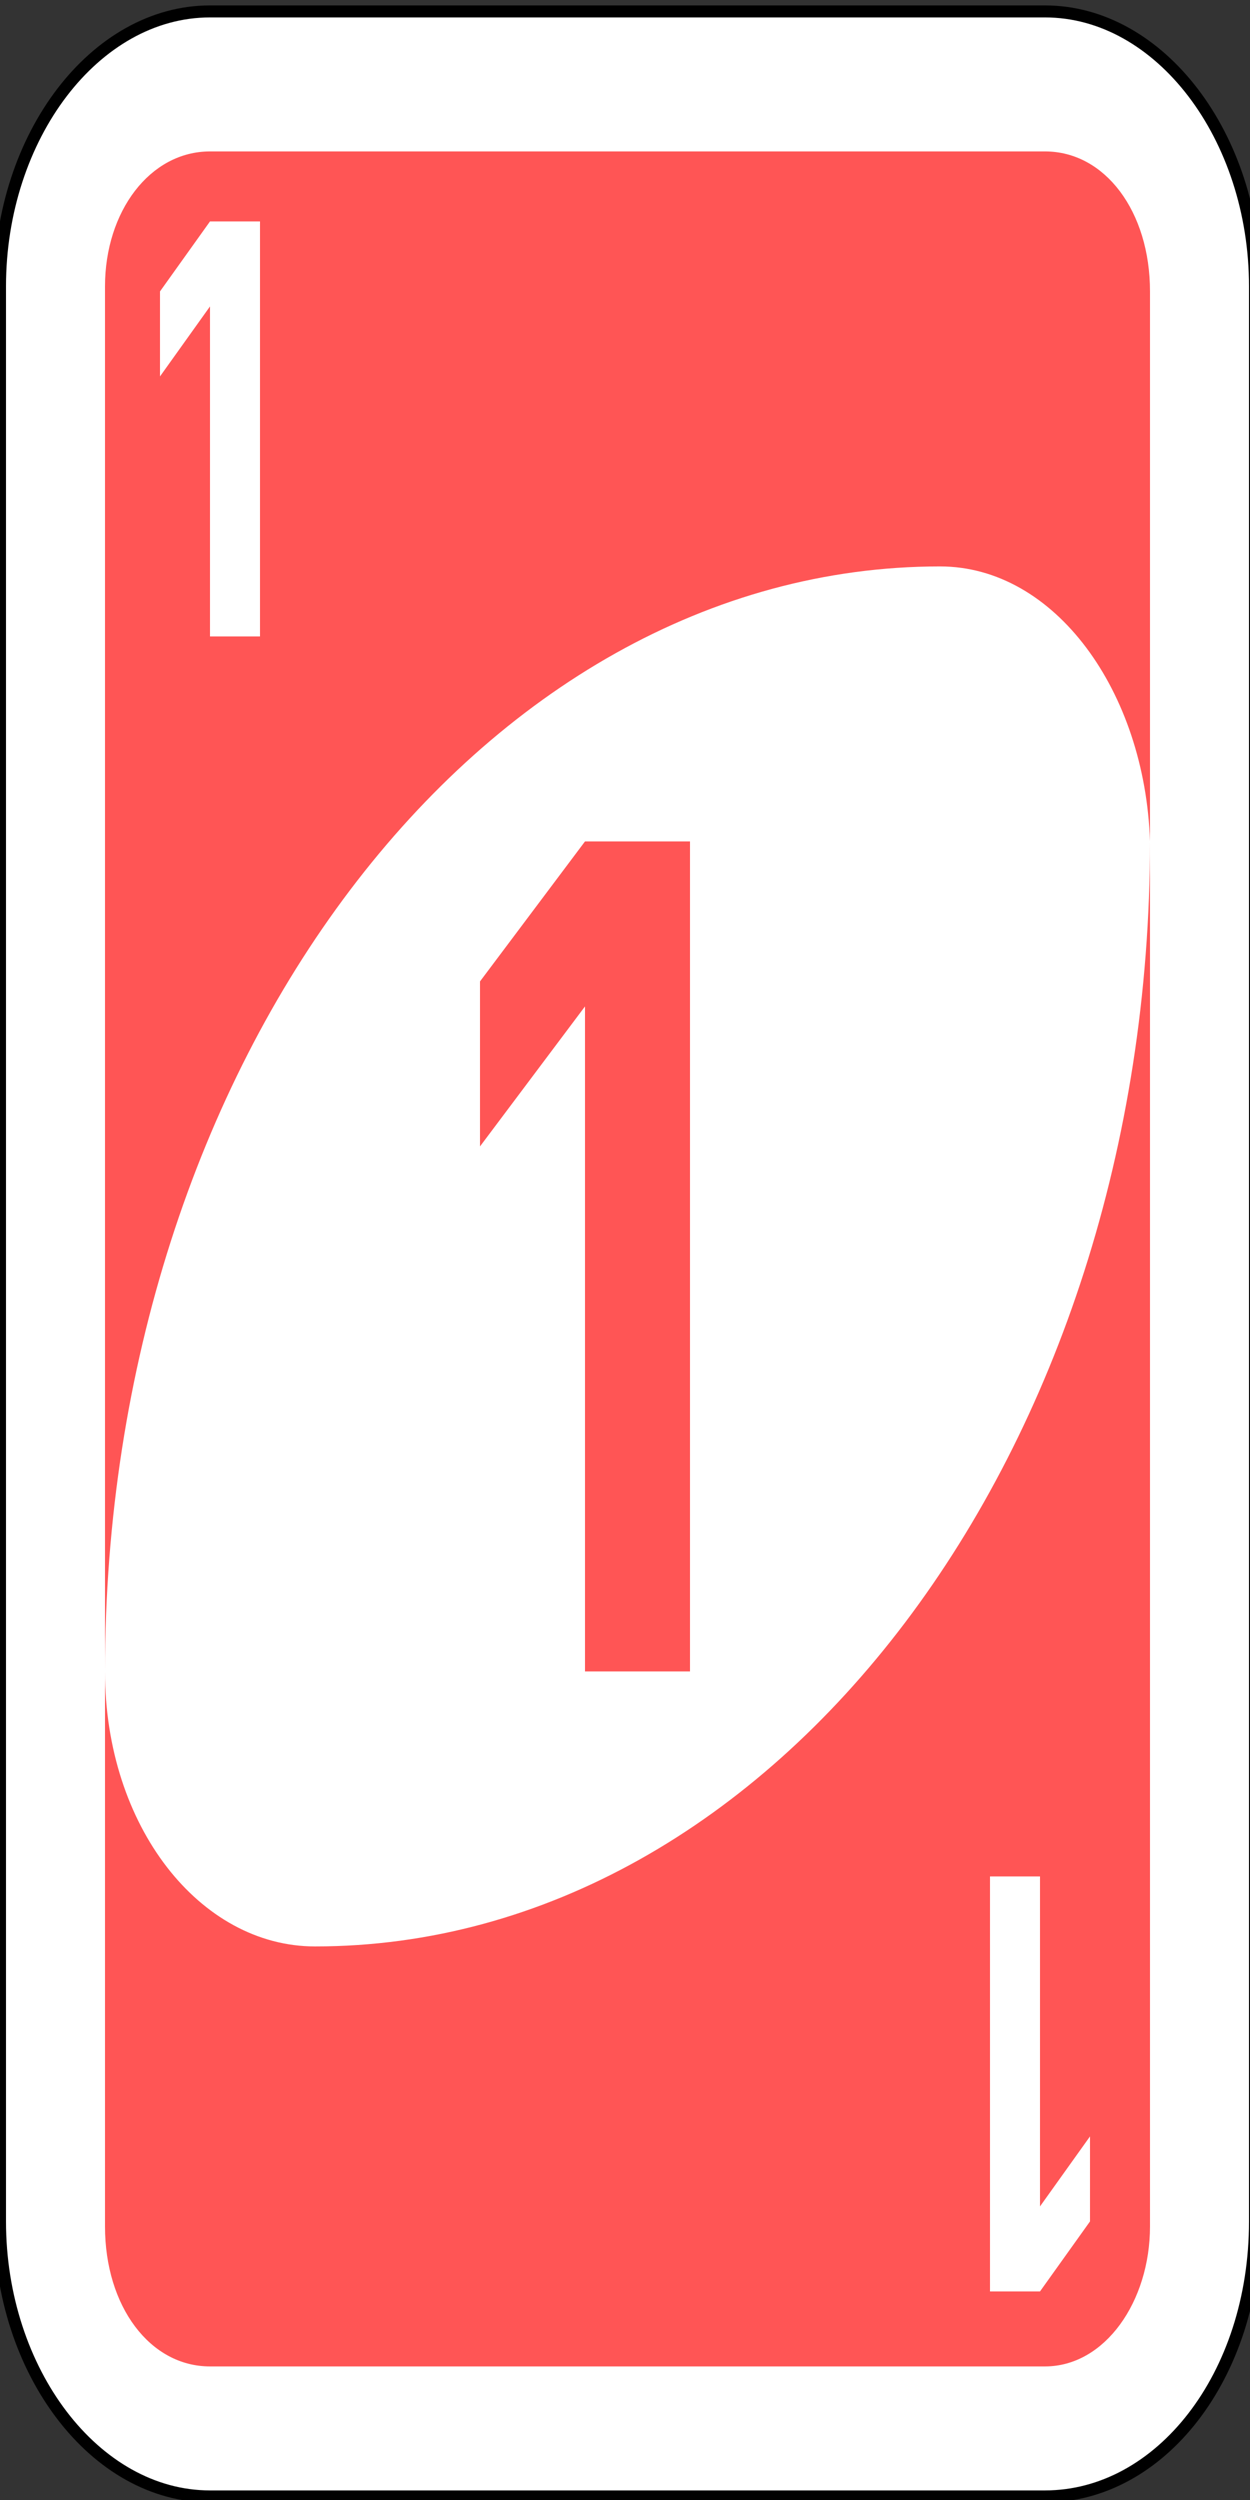 <?xml version="1.0" encoding="utf-8"?>
<!-- Generator: Adobe Illustrator 16.0.0, SVG Export Plug-In . SVG Version: 6.00 Build 0)  -->
<!DOCTYPE svg PUBLIC "-//W3C//DTD SVG 1.1//EN" "http://www.w3.org/Graphics/SVG/1.1/DTD/svg11.dtd">
<svg version="1.1" id="Capa_1" xmlns="http://www.w3.org/2000/svg" xmlns:xlink="http://www.w3.org/1999/xlink" x="0px" y="0px"
	 width="100px" height="200px" viewBox="0 0 100 200" style="enable-background:new 0 0 100 200;" xml:space="preserve">
<rect x="0" y="0" width="100" height="200" fill="#333333" stroke="none"/>
<style type="text/css">
<![CDATA[
	.st0{fill:#FF5555;}
	.st1{fill:#FFFFFF;}
	.st2{fill:#FFFFFF;stroke:#000000;stroke-width:0.24;}
]]>
</style>
<g id="g6563" transform="matrix(4,0,0,4,-1260,-2077.086)">
	<path id="rect2987" class="st2" d="M319.2,519.5h16.7c2.3,0,4.2,2.5,4.2,5.5v38.7c0,3.1-1.9,5.5-4.2,5.5h-16.7
		c-2.3,0-4.2-2.5-4.2-5.5V525C315,522,316.9,519.5,319.2,519.5z"/>
	<path id="rect3757" class="st0" d="M319.2,522.3h16.7c1.2,0,2.1,1.2,2.1,2.8v38.7c0,1.5-0.9,2.8-2.1,2.8h-16.7
		c-1.2,0-2.1-1.2-2.1-2.8V525C317.1,523.5,318,522.3,319.2,522.3z"/>
	<path id="path3773-0-4-8-4" class="st1" d="M333.8,530.6c-9.2,0-16.7,9.9-16.7,22.1c0,3.1,1.9,5.5,4.2,5.5
		c9.2,0,16.7-9.9,16.7-22.1C337.9,533.1,336.1,530.6,333.8,530.6z"/>
	<path id="rect3921" class="st0" d="M326.7,536.1l-2.1,2.8v3.3l2.1-2.8v13.3h2.1v-16.6H326.7z"/>
	<path id="rect3921-5" class="st1" d="M319.2,523.7l-1,1.4v1.7l1-1.4v6.6h1v-8.3H319.2z"/>
	<path id="rect3921-5-5" class="st1" d="M335.8,565.1l1-1.4v-1.7l-1,1.4v-6.6h-1v8.3H335.8z"/>
</g>
</svg>
